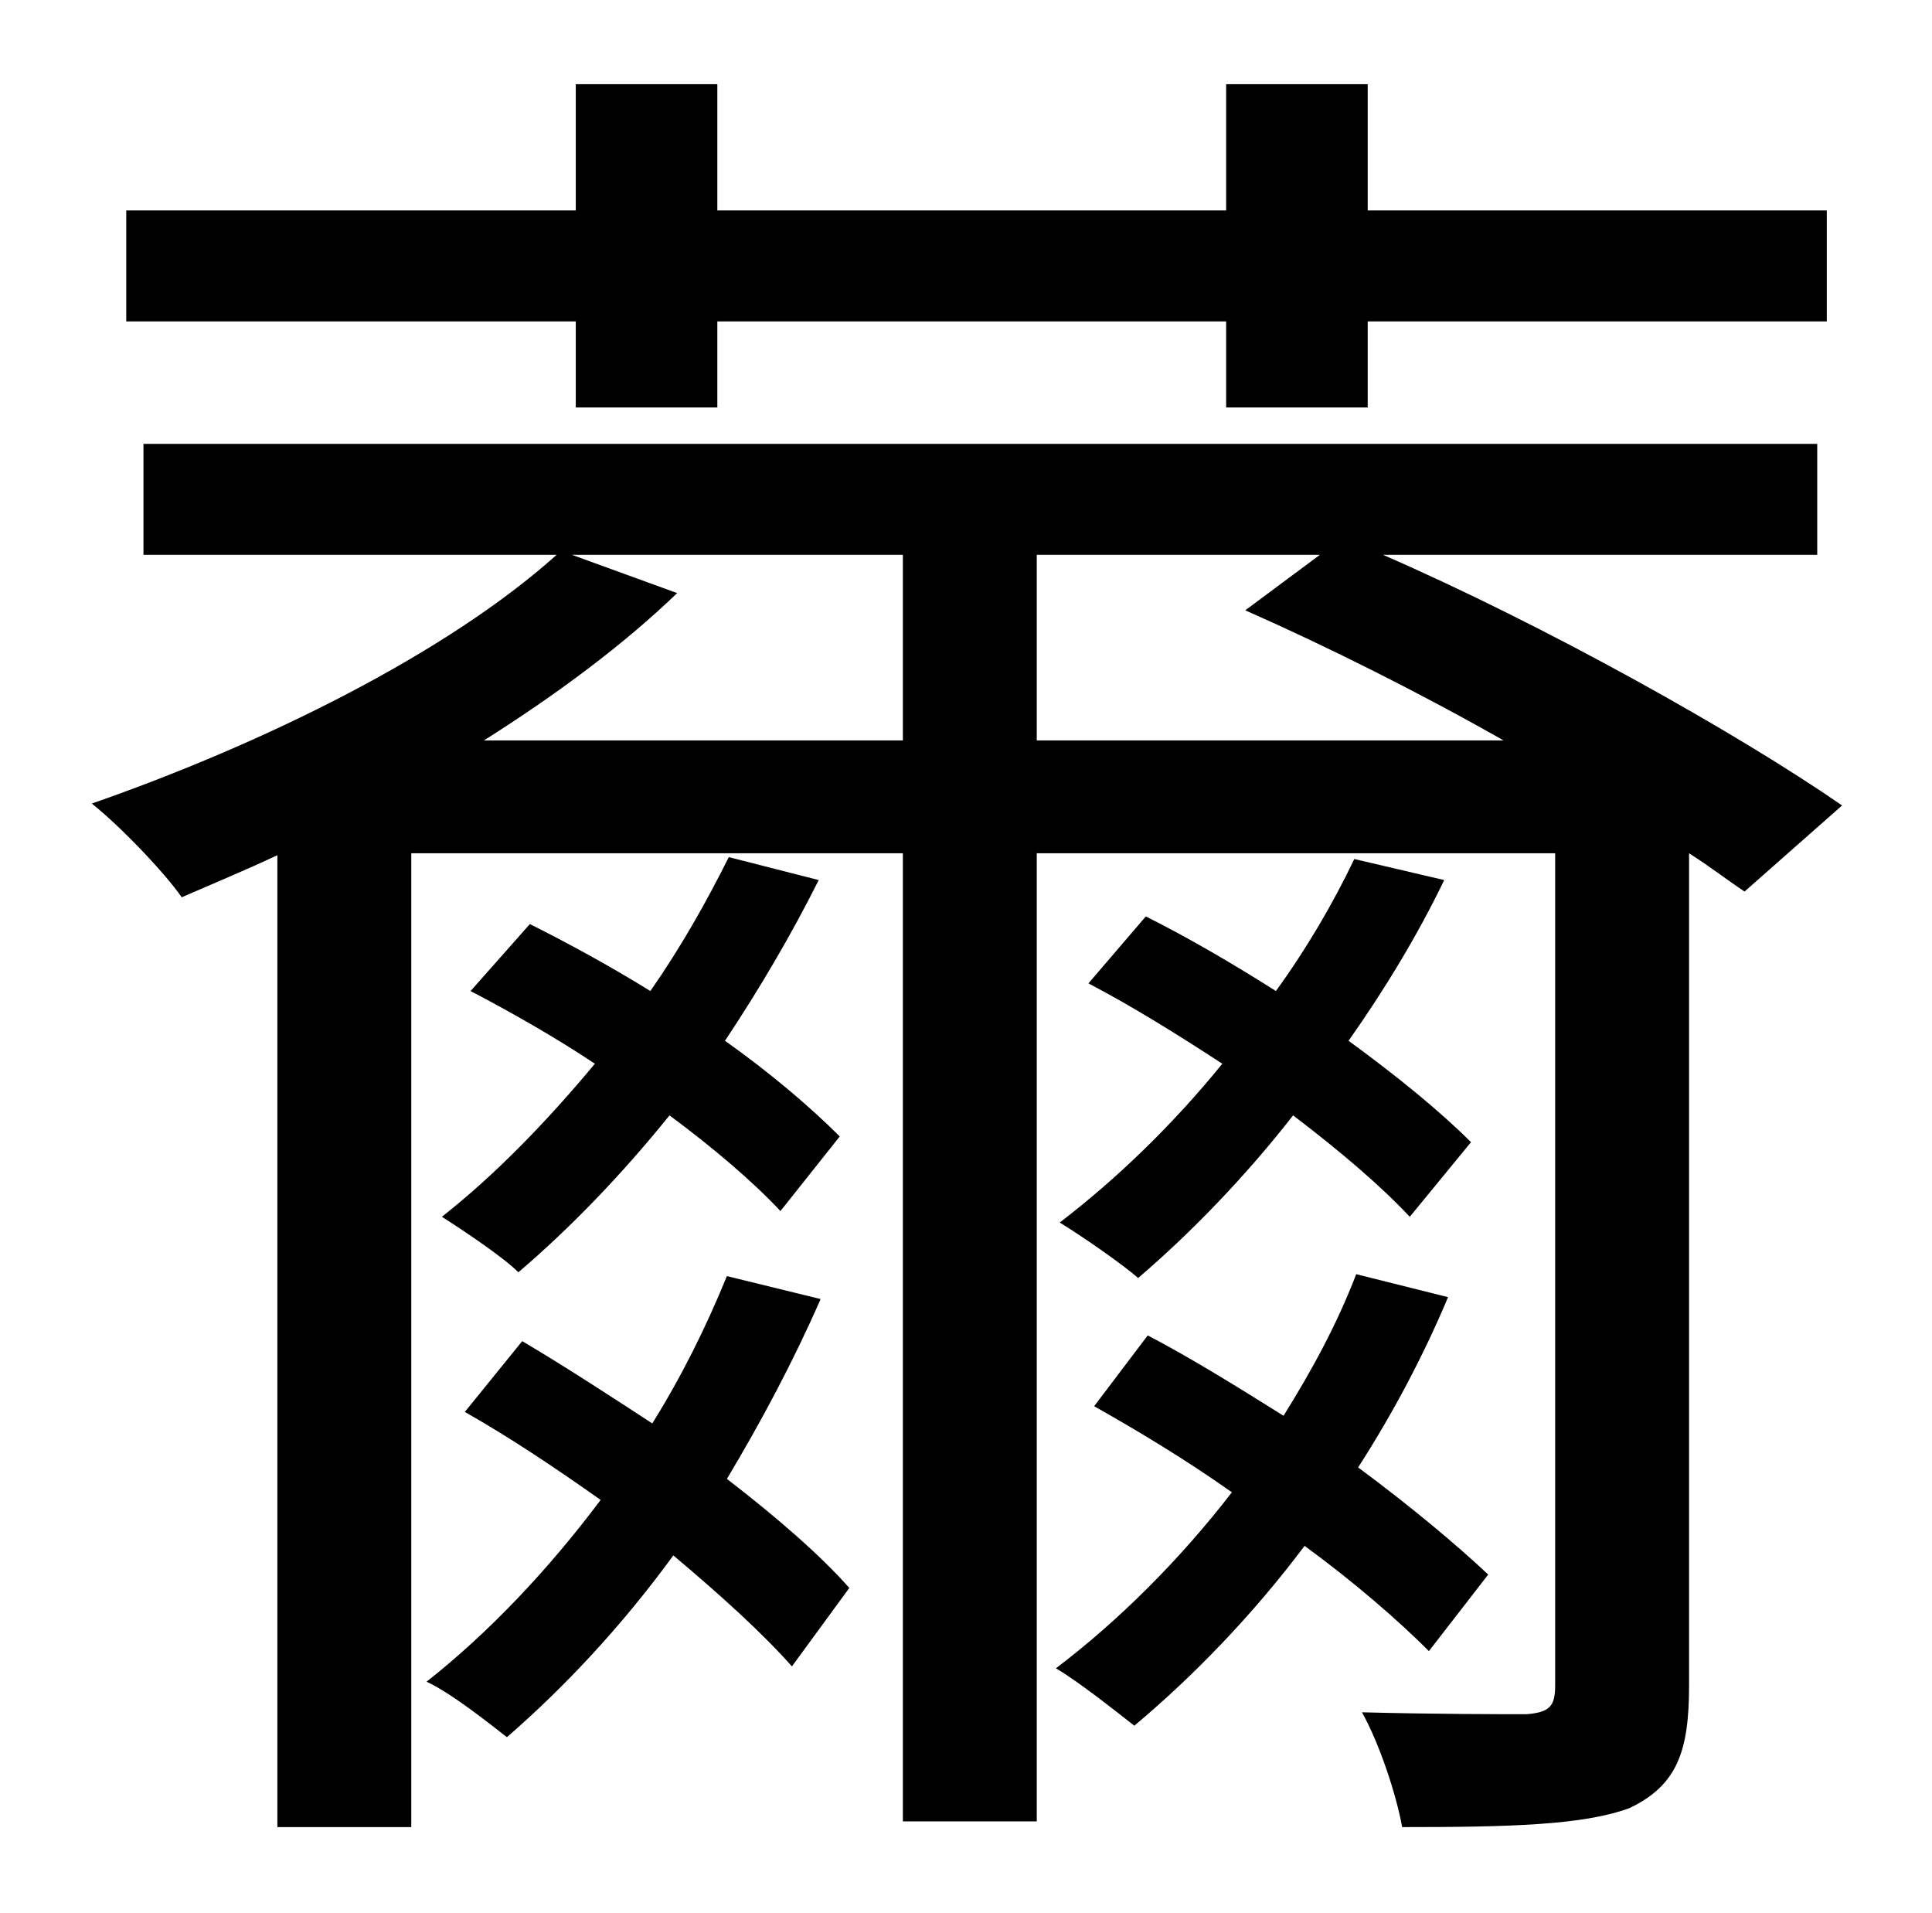 <?xml version="1.0" standalone="no"?>
<!DOCTYPE svg PUBLIC "-//W3C//DTD SVG 1.1//EN" "http://www.w3.org/Graphics/SVG/1.1/DTD/svg11.dtd" >
<svg xmlns="http://www.w3.org/2000/svg" xmlns:xlink="http://www.w3.org/1999/xlink" version="1.1" viewBox="-10 0 1010 1000">
   <path fill="currentColor"
d="M291 213v-45h-235v-58h235v-66h74v66h266v-66h74v66h240v58h-240v45h-74v-45h-266v45h-74zM370 667l49 12c-14 32 -31 64 -49 94c26 20 49 40 64 57l-30 41c-15 -17 -37 -37 -62 -58c-27 37 -57 69 -87 95c-9 -7 -29 -23 -42 -29c33 -26 64 -59 91 -95
c-24 -17 -48 -33 -71 -46l30 -37c22 13 45 28 68 43c15 -24 28 -50 39 -77zM429 594l-31 39c-14 -15 -35 -33 -58 -50c-25 31 -52 59 -79 82c-8 -8 -29 -22 -40 -29c28 -22 55 -50 80 -80c-21 -14 -44 -27 -65 -38l31 -35c20 10 42 22 63 35c16 -23 29 -46 41 -70l47 12
c-14 28 -31 57 -49 84c24 17 45 35 60 50zM768 823l-31 40c-16 -16 -39 -36 -65 -55c-27 36 -58 68 -89 94c-9 -7 -29 -23 -41 -30c33 -25 65 -57 92 -92c-24 -17 -49 -32 -72 -45l28 -37c23 12 47 27 71 42c15 -24 28 -48 38 -74l48 12c-13 31 -29 61 -47 89
c27 20 51 40 68 56zM759 597l-32 39c-15 -16 -36 -34 -61 -53c-25 32 -53 61 -81 85c-8 -7 -28 -21 -41 -29c30 -23 59 -51 85 -83c-23 -15 -47 -30 -70 -42l30 -35c22 11 46 25 68 39c16 -22 30 -46 41 -69l47 11c-14 29 -31 57 -50 84c26 19 48 37 64 53zM532 290v97h244
c-44 -25 -92 -49 -135 -68l39 -29h-148zM243 387h219v-97h-173l55 20c-28 27 -63 53 -101 77zM953 421l-51 45c-9 -6 -18 -13 -29 -20v435c0 34 -6 52 -31 64c-24 9 -63 10 -119 10c-3 -17 -12 -44 -21 -60c39 1 74 1 86 1c12 -1 15 -4 15 -15v-435h-271v506h-70v-506h-257
v509h-70v-508c-17 8 -34 15 -50 22c-9 -13 -32 -37 -47 -49c89 -31 185 -78 243 -130h-216v-58h875v58h-227c85 37 185 93 240 131z" />
</svg>
